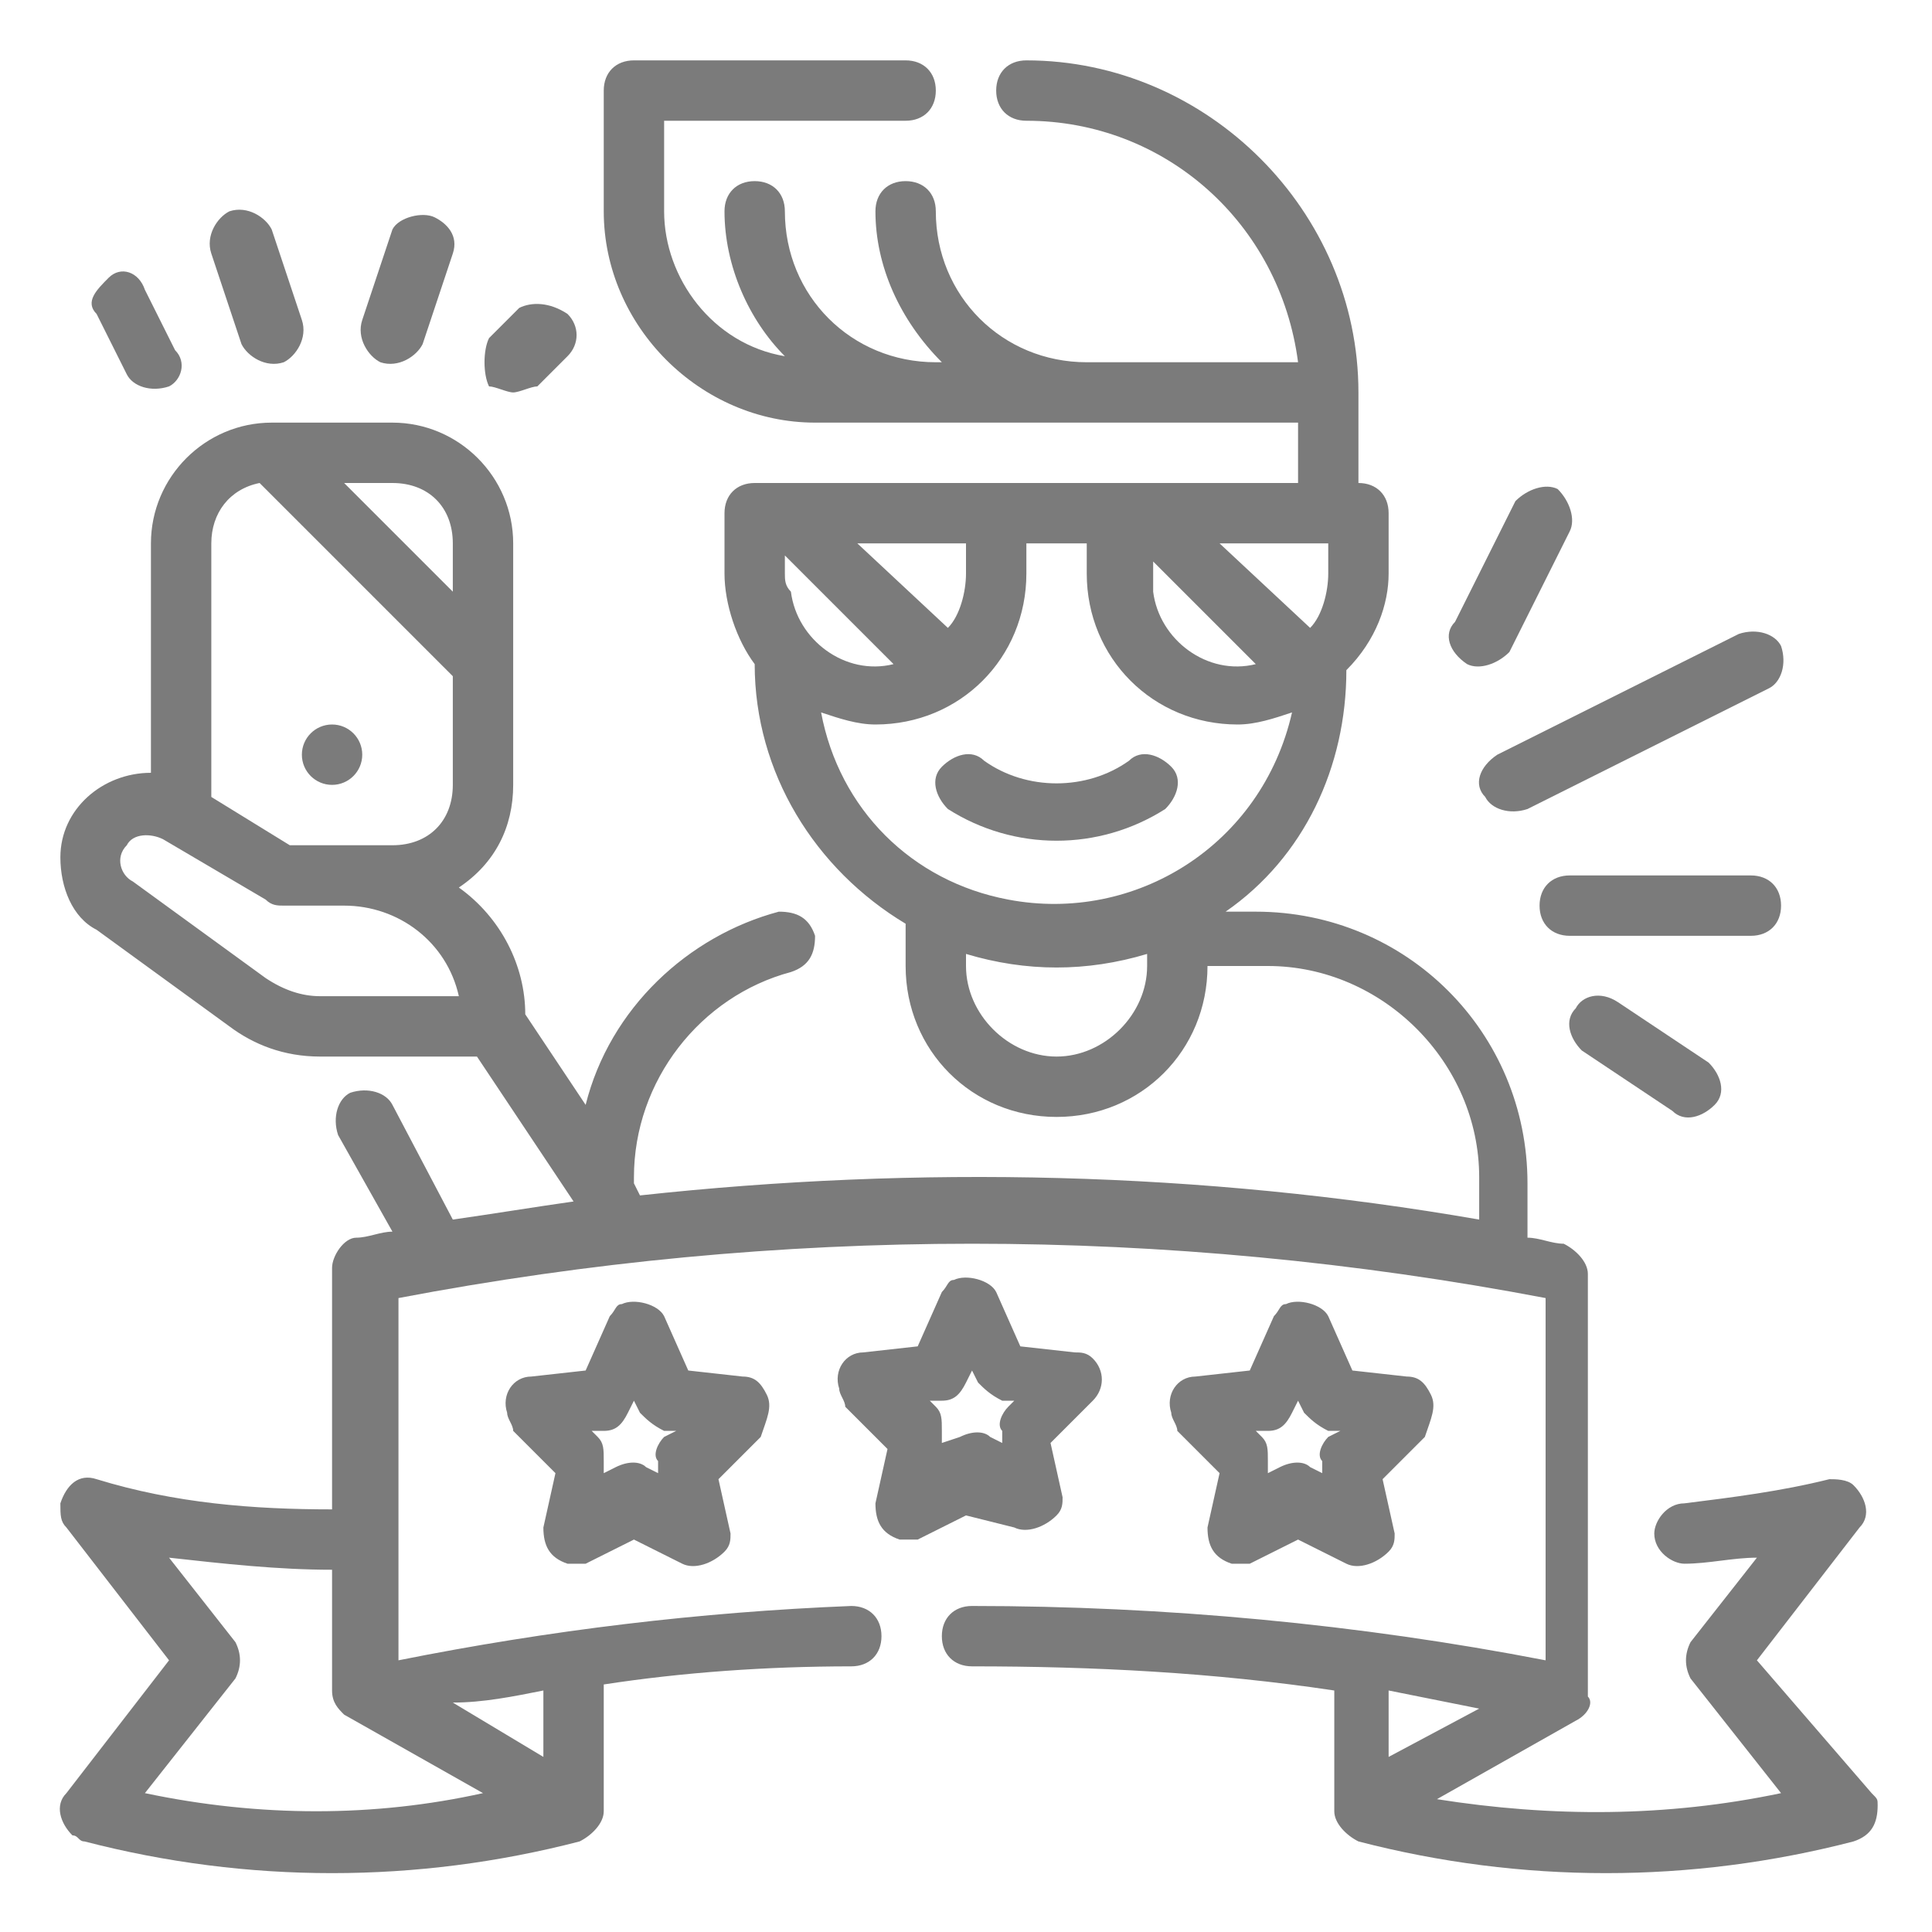 <svg xmlns="http://www.w3.org/2000/svg" viewBox="0 0 32 32">
    <g fill="#7b7b7b">
        <path d="M19.3 13.4c.2-.2.3-.5.1-.7-.2-.2-.5-.3-.7-.1-.7.5-1.7.5-2.4 0-.2-.2-.5-.1-.7.1-.2.2-.1.5.1.7 1.1.7 2.5.7 3.6 0zM16.8 25.3c.2.1.5 0 .7-.2.1-.1.1-.2.1-.3l-.2-.9.7-.7c.2-.2.2-.5 0-.7-.1-.1-.2-.1-.3-.1l-.9-.1-.4-.9c-.1-.2-.5-.3-.7-.2-.1 0-.1.1-.2.2l-.4.9-.9.1c-.3 0-.5.3-.4.6 0 .1.1.2.1.3l.7.7-.2.9c0 .3.1.5.4.6h.3l.8-.4.8.2zm-1.2-1.4v-.2c0-.2 0-.3-.1-.4l-.1-.1h.2c.2 0 .3-.1.4-.3l.1-.2.1.2c.1.1.2.2.4.3h.2l-.1.1c-.1.1-.2.3-.1.4v.2l-.2-.1c-.1-.1-.3-.1-.5 0l-.3.1zM23.7 23.1c-.1-.2-.2-.3-.4-.3l-.9-.1-.4-.9c-.1-.2-.5-.3-.7-.2-.1 0-.1.1-.2.2l-.4.9-.9.1c-.3 0-.5.3-.4.6 0 .1.1.2.1.3l.7.7-.2.9c0 .3.1.5.4.6h.3l.8-.4.8.4c.2.1.5 0 .7-.2.1-.1.1-.2.1-.3l-.2-.9.7-.7c.1-.3.2-.5.1-.7zm-1.7.7c-.1.1-.2.3-.1.4v.2l-.2-.1c-.1-.1-.3-.1-.5 0l-.2.1v-.2c0-.2 0-.3-.1-.4l-.1-.1h.2c.2 0 .3-.1.4-.3l.1-.2.1.2c.1.1.2.2.4.3h.2l-.2.1zM12.7 23.1c-.1-.2-.2-.3-.4-.3l-.9-.1-.4-.9c-.1-.2-.5-.3-.7-.2-.1 0-.1.1-.2.2l-.4.9-.9.1c-.3 0-.5.3-.4.6 0 .1.1.2.1.3l.7.7-.2.9c0 .3.1.5.4.6h.3l.8-.4.8.4c.2.1.5 0 .7-.2.1-.1.1-.2.1-.3l-.2-.9.7-.7c.1-.3.2-.5.1-.7zm-1.7.7c-.1.1-.2.3-.1.4v.2l-.2-.1c-.1-.1-.3-.1-.5 0l-.2.1v-.2c0-.2 0-.3-.1-.4l-.1-.1h.2c.2 0 .3-.1.4-.3l.1-.2.1.2c.1.1.2.2.4.3h.2l-.2.1z"/>
        <path d="M29.1 27.5l1.7-2.2c.2-.2.1-.5-.1-.7-.1-.1-.3-.1-.4-.1-.8.2-1.6.3-2.4.4-.3 0-.5.3-.5.5 0 .3.3.5.5.5.4 0 .8-.1 1.2-.1L28 27.2c-.1.2-.1.4 0 .6l1.5 1.9c-1.9.4-3.8.4-5.7.1l2.3-1.3c.2-.1.3-.3.2-.4v-7c0-.2-.2-.4-.4-.5-.2 0-.4-.1-.6-.1v-.9c0-2.5-2-4.5-4.5-4.5h-.5c1.3-.9 2-2.4 2-4 .5-.5.7-1.1.7-1.6v-1c0-.3-.2-.5-.5-.5V6.5C22.5 3.5 20 1 17 1c-.3 0-.5.2-.5.5s.2.5.5.5c2.3 0 4.2 1.7 4.5 4H18c-1.4 0-2.5-1.1-2.5-2.5 0-.3-.2-.5-.5-.5s-.5.2-.5.5c0 .9.4 1.8 1.1 2.5h-.1C14.1 6 13 4.9 13 3.5c0-.3-.2-.5-.5-.5s-.5.2-.5.5c0 .9.4 1.8 1 2.4-1.2-.2-2-1.3-2-2.4V2h4c.3 0 .5-.2.5-.5S15.3 1 15 1h-4.5c-.3 0-.5.2-.5.5v2C10 5.4 11.6 7 13.5 7h8v1h-9c-.3 0-.5.2-.5.5v1c0 .5.2 1.1.5 1.5 0 1.8 1 3.4 2.5 4.3v.7c0 1.4 1.1 2.5 2.5 2.5S20 17.4 20 16h1c1.9 0 3.5 1.6 3.5 3.5v.7c-4.6-.8-9.3-.9-13.9-.4l-.1-.2v-.1c0-1.6 1.1-3 2.6-3.4.3-.1.4-.3.4-.6-.1-.3-.3-.4-.6-.4-1.5.4-2.8 1.6-3.2 3.2l-1-1.5c0-.8-.4-1.6-1.1-2.1.6-.4.9-1 .9-1.7V9c0-1.1-.9-2-2-2h-2c-1.1 0-2 .9-2 2v3.8c-.8 0-1.5.6-1.5 1.4 0 .5.2 1 .6 1.2L3.8 17c.4.3.9.5 1.5.5h2.6l1.6 2.4c-.7.1-1.3.2-2 .3l-1-1.9c-.1-.2-.4-.3-.7-.2-.2.1-.3.4-.2.7l.9 1.6c-.2 0-.4.1-.6.1-.2 0-.4.3-.4.5v4c-1.3 0-2.6-.1-3.9-.5-.3-.1-.5.1-.6.4 0 .2 0 .3.1.4l1.7 2.2-1.7 2.2c-.2.2-.1.5.1.7.1 0 .1.1.2.1 2.7.7 5.5.7 8.2 0 .2-.1.4-.3.4-.5v-2.1c1.3-.2 2.7-.3 4.1-.3.3 0 .5-.2.5-.5s-.2-.5-.5-.5c-2.5.1-5 .4-7.5.9v-6c6.3-1.2 12.7-1.2 19 0v6c-3.1-.6-6.3-.9-9.5-.9-.3 0-.5.2-.5.5s.2.5.5.5c2 0 4 .1 6 .4v2c0 .2.2.4.4.5 2.7.7 5.5.7 8.2 0 .3-.1.4-.3.4-.6 0-.1 0-.1-.1-.2l-1.9-2.2zm-7.4-17.1L20.2 9H22v.5c0 .3-.1.7-.3.9zM19 9.2l1.8 1.8c-.8.2-1.6-.4-1.7-1.2v-.6zm-6 .3v-.3l1.8 1.8c-.8.2-1.6-.4-1.7-1.2-.1-.1-.1-.2-.1-.3zm2.7.9L14.2 9H16v.5c0 .3-.1.7-.3.9zm-2.1 1.4c.3.1.6.2.9.2 1.4 0 2.5-1.1 2.5-2.5V9h1v.5c0 1.4 1.1 2.5 2.5 2.5.3 0 .6-.1.9-.2-.5 2.2-2.6 3.5-4.7 3.1-1.6-.3-2.8-1.5-3.1-3.1zm3.9 5.7c-.8 0-1.5-.7-1.5-1.5v-.2c1 .3 2 .3 3 0v.2c0 .8-.7 1.5-1.5 1.5zM7.5 9v.8L5.7 8h.8c.6 0 1 .4 1 1zm-4 0c0-.5.3-.9.8-1l3.2 3.2V13c0 .6-.4 1-1 1H4.8l-1.3-.8V9zm1.8 7.5c-.3 0-.6-.1-.9-.3l-2.2-1.6c-.2-.1-.3-.4-.1-.6.1-.2.4-.2.6-.1l1.7 1c.1.1.2.1.3.1h1c.9 0 1.7.6 1.9 1.5H5.3zM2.4 29.7l1.5-1.9c.1-.2.1-.4 0-.6l-1.1-1.4c.9.1 1.8.2 2.7.2v2c0 .2.1.3.2.4L8 29.7c-1.8.4-3.7.4-5.6 0zm6.6-.6l-1.5-.9c.5 0 1-.1 1.5-.2v1.1zm15.5-.8l-1.5.8V28l1.5.3z"/>
        <circle cx="5.5" cy="12.5" r=".5"/>
        <path d="M4 5.7c.1.2.4.4.7.3.2-.1.4-.4.3-.7l-.5-1.5c-.1-.2-.4-.4-.7-.3-.2.1-.4.4-.3.7L4 5.7zM6.3 6c.3.1.6-.1.7-.3l.5-1.5c.1-.3-.1-.5-.3-.6s-.6 0-.7.2L6 5.3c-.1.3.1.6.3.7zM2.1 6.2c.1.2.4.3.7.2.2-.1.3-.4.1-.6l-.5-1c-.1-.3-.4-.4-.6-.2s-.4.4-.2.6l.5 1zM8.5 6.5c.1 0 .3-.1.4-.1l.5-.5c.2-.2.2-.5 0-.7-.3-.2-.6-.2-.8-.1l-.5.5c-.1.2-.1.6 0 .8.1 0 .3.1.4.1zM24.6 13.2c.1.2.4.3.7.2l4-2c.2-.1.3-.4.2-.7-.1-.2-.4-.3-.7-.2l-4 2c-.3.2-.4.5-.2.7zM24.3 11c.2.1.5 0 .7-.2l1-2c.1-.2 0-.5-.2-.7-.2-.1-.5 0-.7.2l-1 2c-.2.2-.1.5.2.7zM29.5 15c0-.3-.2-.5-.5-.5h-3c-.3 0-.5.2-.5.5s.2.5.5.5h3c.3 0 .5-.2.5-.5zM26.1 16.7c-.2.2-.1.5.1.7l1.5 1c.2.2.5.1.7-.1.2-.2.1-.5-.1-.7l-1.5-1c-.3-.2-.6-.1-.7.1z"/>
    </g>
</svg>
